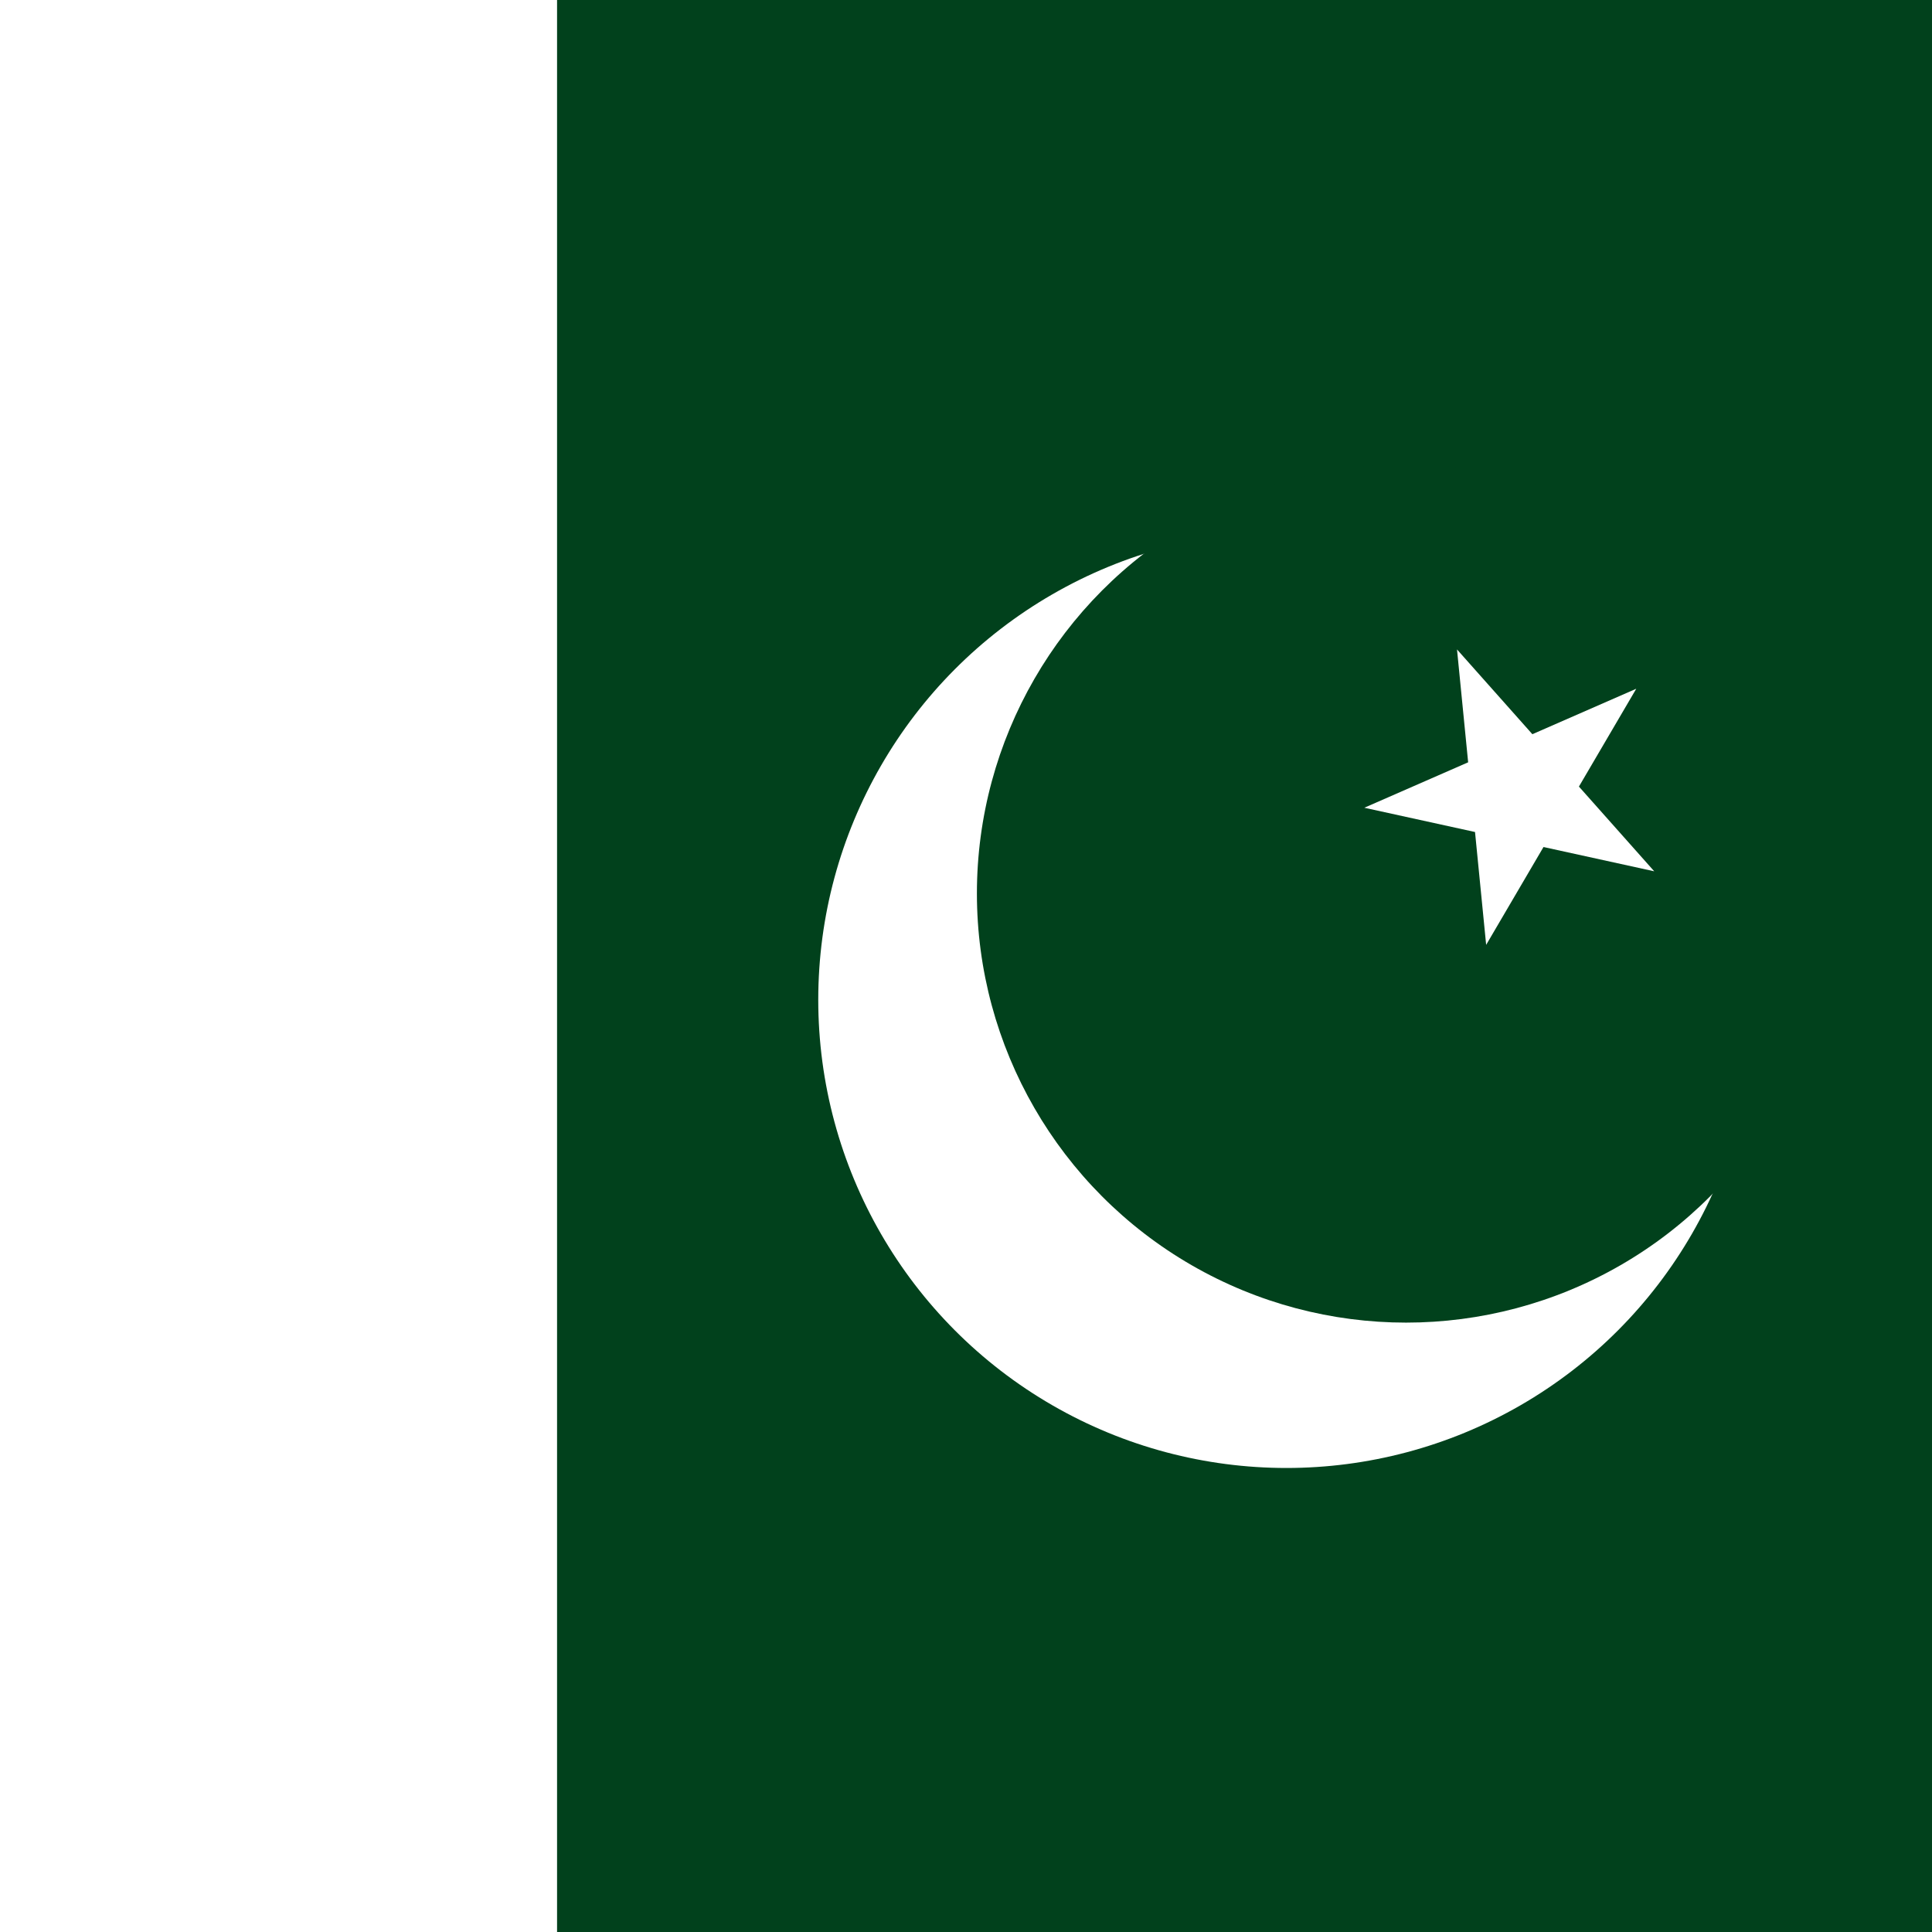 <?xml version="1.0" standalone="no"?>
<!DOCTYPE svg PUBLIC "-//W3C//DTD SVG 20010904//EN" "http://www.w3.org/TR/2001/REC-SVG-20010904/DTD/svg10.dtd">
<!-- Created using Krita: https://krita.org -->
<svg xmlns="http://www.w3.org/2000/svg" 
    xmlns:xlink="http://www.w3.org/1999/xlink"
    xmlns:krita="http://krita.org/namespaces/svg/krita"
    xmlns:sodipodi="http://sodipodi.sourceforge.net/DTD/sodipodi-0.dtd"
    width="512pt"
    height="512pt"
    viewBox="0 0 144 144">
<rect x="0" y="0" width="144" height="144" fill="#808080" stroke="none"/>
<defs/>
<path id="shape0" transform="matrix(1.2 0 0 1.8 5.71343150568282e-09 2.39013786540454e-09)" fill="#ffffff" stroke-opacity="0" stroke="#000000" stroke-width="0" stroke-linecap="square" stroke-linejoin="bevel" d="M0 0L120 0L120 80L0 80Z" sodipodi:nodetypes="ccccc"/><path id="shape1" transform="matrix(1.2 0 0 1.8 41.52 -4.38194547314197e-09)" fill="#01411c" stroke-opacity="0" stroke="#000000" stroke-width="0" stroke-linecap="square" stroke-linejoin="bevel" d="M0 0L85.4 0L85.4 80L0 80Z" sodipodi:nodetypes="ccccc"/><circle id="shape2" transform="matrix(1.454 0 0 1.454 60.988 39.623)" r="24" cx="24" cy="24" fill="#ffffff" stroke-opacity="0" stroke="#000000" stroke-width="0" stroke-linecap="square" stroke-linejoin="bevel"/><circle id="shape3" transform="matrix(1.454 0 0 1.454 72.813 34.604)" r="22" cx="22" cy="22" fill="#01411c" stroke-opacity="0" stroke="#000000" stroke-width="0" stroke-linecap="square" stroke-linejoin="bevel"/><path id="shape4" transform="matrix(1.454 0 0 1.454 101.689 48.405)" fill="#ffffff" stroke-opacity="0" stroke="#000000" stroke-width="0" stroke-linecap="square" stroke-linejoin="bevel" d="M4.751 0L14.861 11.373L0 8.115L13.94 2.015L6.245 15.144Z" sodipodi:nodetypes="cccccc"/>
</svg>
